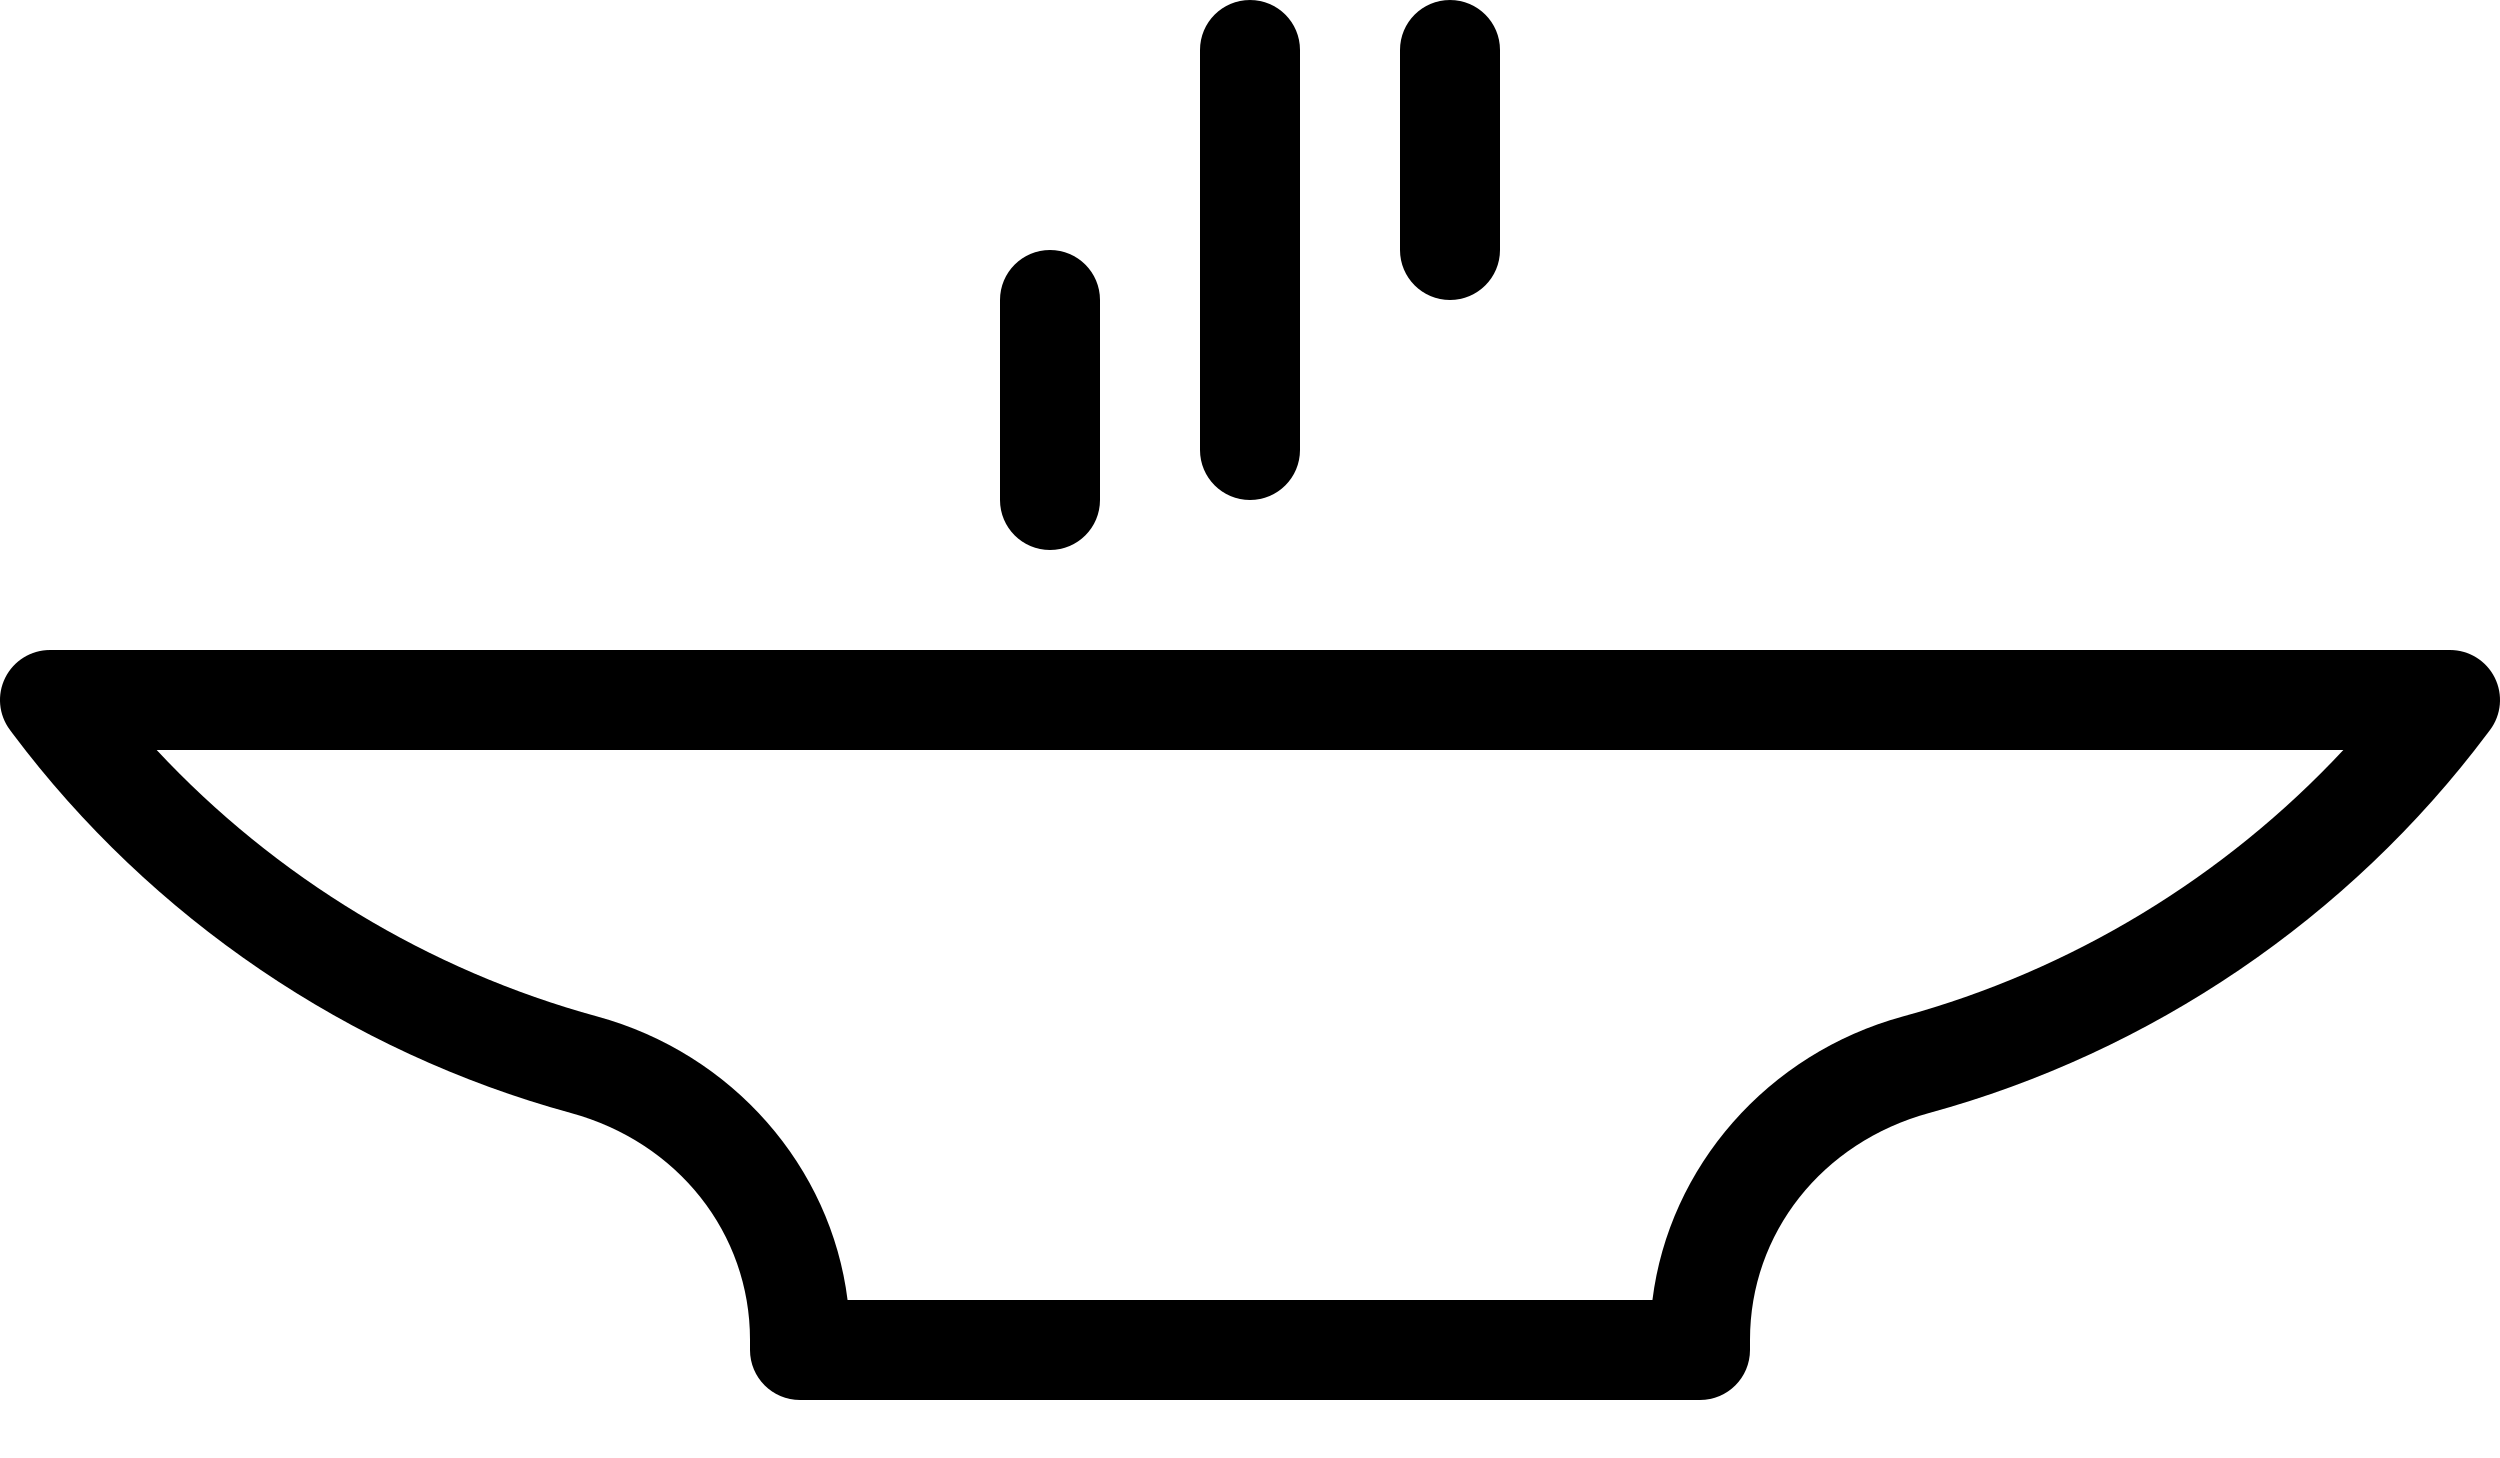 <svg xmlns="http://www.w3.org/2000/svg" width="36" height="21" viewBox="0 0 36 21" fill="none">
  <path d="M35.28 9.36H0.72C0.447 9.36 0.198 9.514 0.076 9.758C-0.046 10.002 -0.02 10.294 0.144 10.512L0.187 10.57C2.173 13.217 5.026 15.155 8.22 16.027C9.763 16.448 10.8 17.761 10.8 19.292V19.44C10.8 19.838 11.122 20.16 11.52 20.16H24.48C24.878 20.16 25.2 19.838 25.2 19.44V19.292C25.2 17.76 26.237 16.448 27.78 16.027C30.974 15.155 33.827 13.217 35.812 10.57L35.856 10.512C36.02 10.294 36.046 10.002 35.924 9.758C35.802 9.514 35.553 9.36 35.28 9.36ZM27.401 14.637C25.449 15.17 24.033 16.805 23.795 18.72H12.205C11.967 16.805 10.551 15.17 8.599 14.637C6.172 13.975 3.964 12.632 2.256 10.8H33.744C32.036 12.632 29.828 13.975 27.401 14.637Z" fill="black"/>
  <path d="M14.4 4.32V7.2C14.4 7.598 14.722 7.92 15.12 7.92C15.518 7.92 15.84 7.598 15.84 7.2V4.32C15.84 3.922 15.518 3.6 15.12 3.6C14.722 3.6 14.4 3.922 14.4 4.32Z" fill="black"/>
  <path d="M20.16 0.72V3.6C20.16 3.998 20.482 4.32 20.88 4.32C21.277 4.32 21.6 3.998 21.6 3.6V0.72C21.6 0.322 21.277 0 20.88 0C20.482 0 20.16 0.322 20.16 0.72Z" fill="black"/>
  <path d="M17.28 0.72V6.48C17.28 6.878 17.602 7.2 18 7.2C18.398 7.2 18.72 6.878 18.72 6.48V0.72C18.72 0.322 18.398 0 18 0C17.602 0 17.28 0.322 17.28 0.72Z" fill="black"/>
</svg>